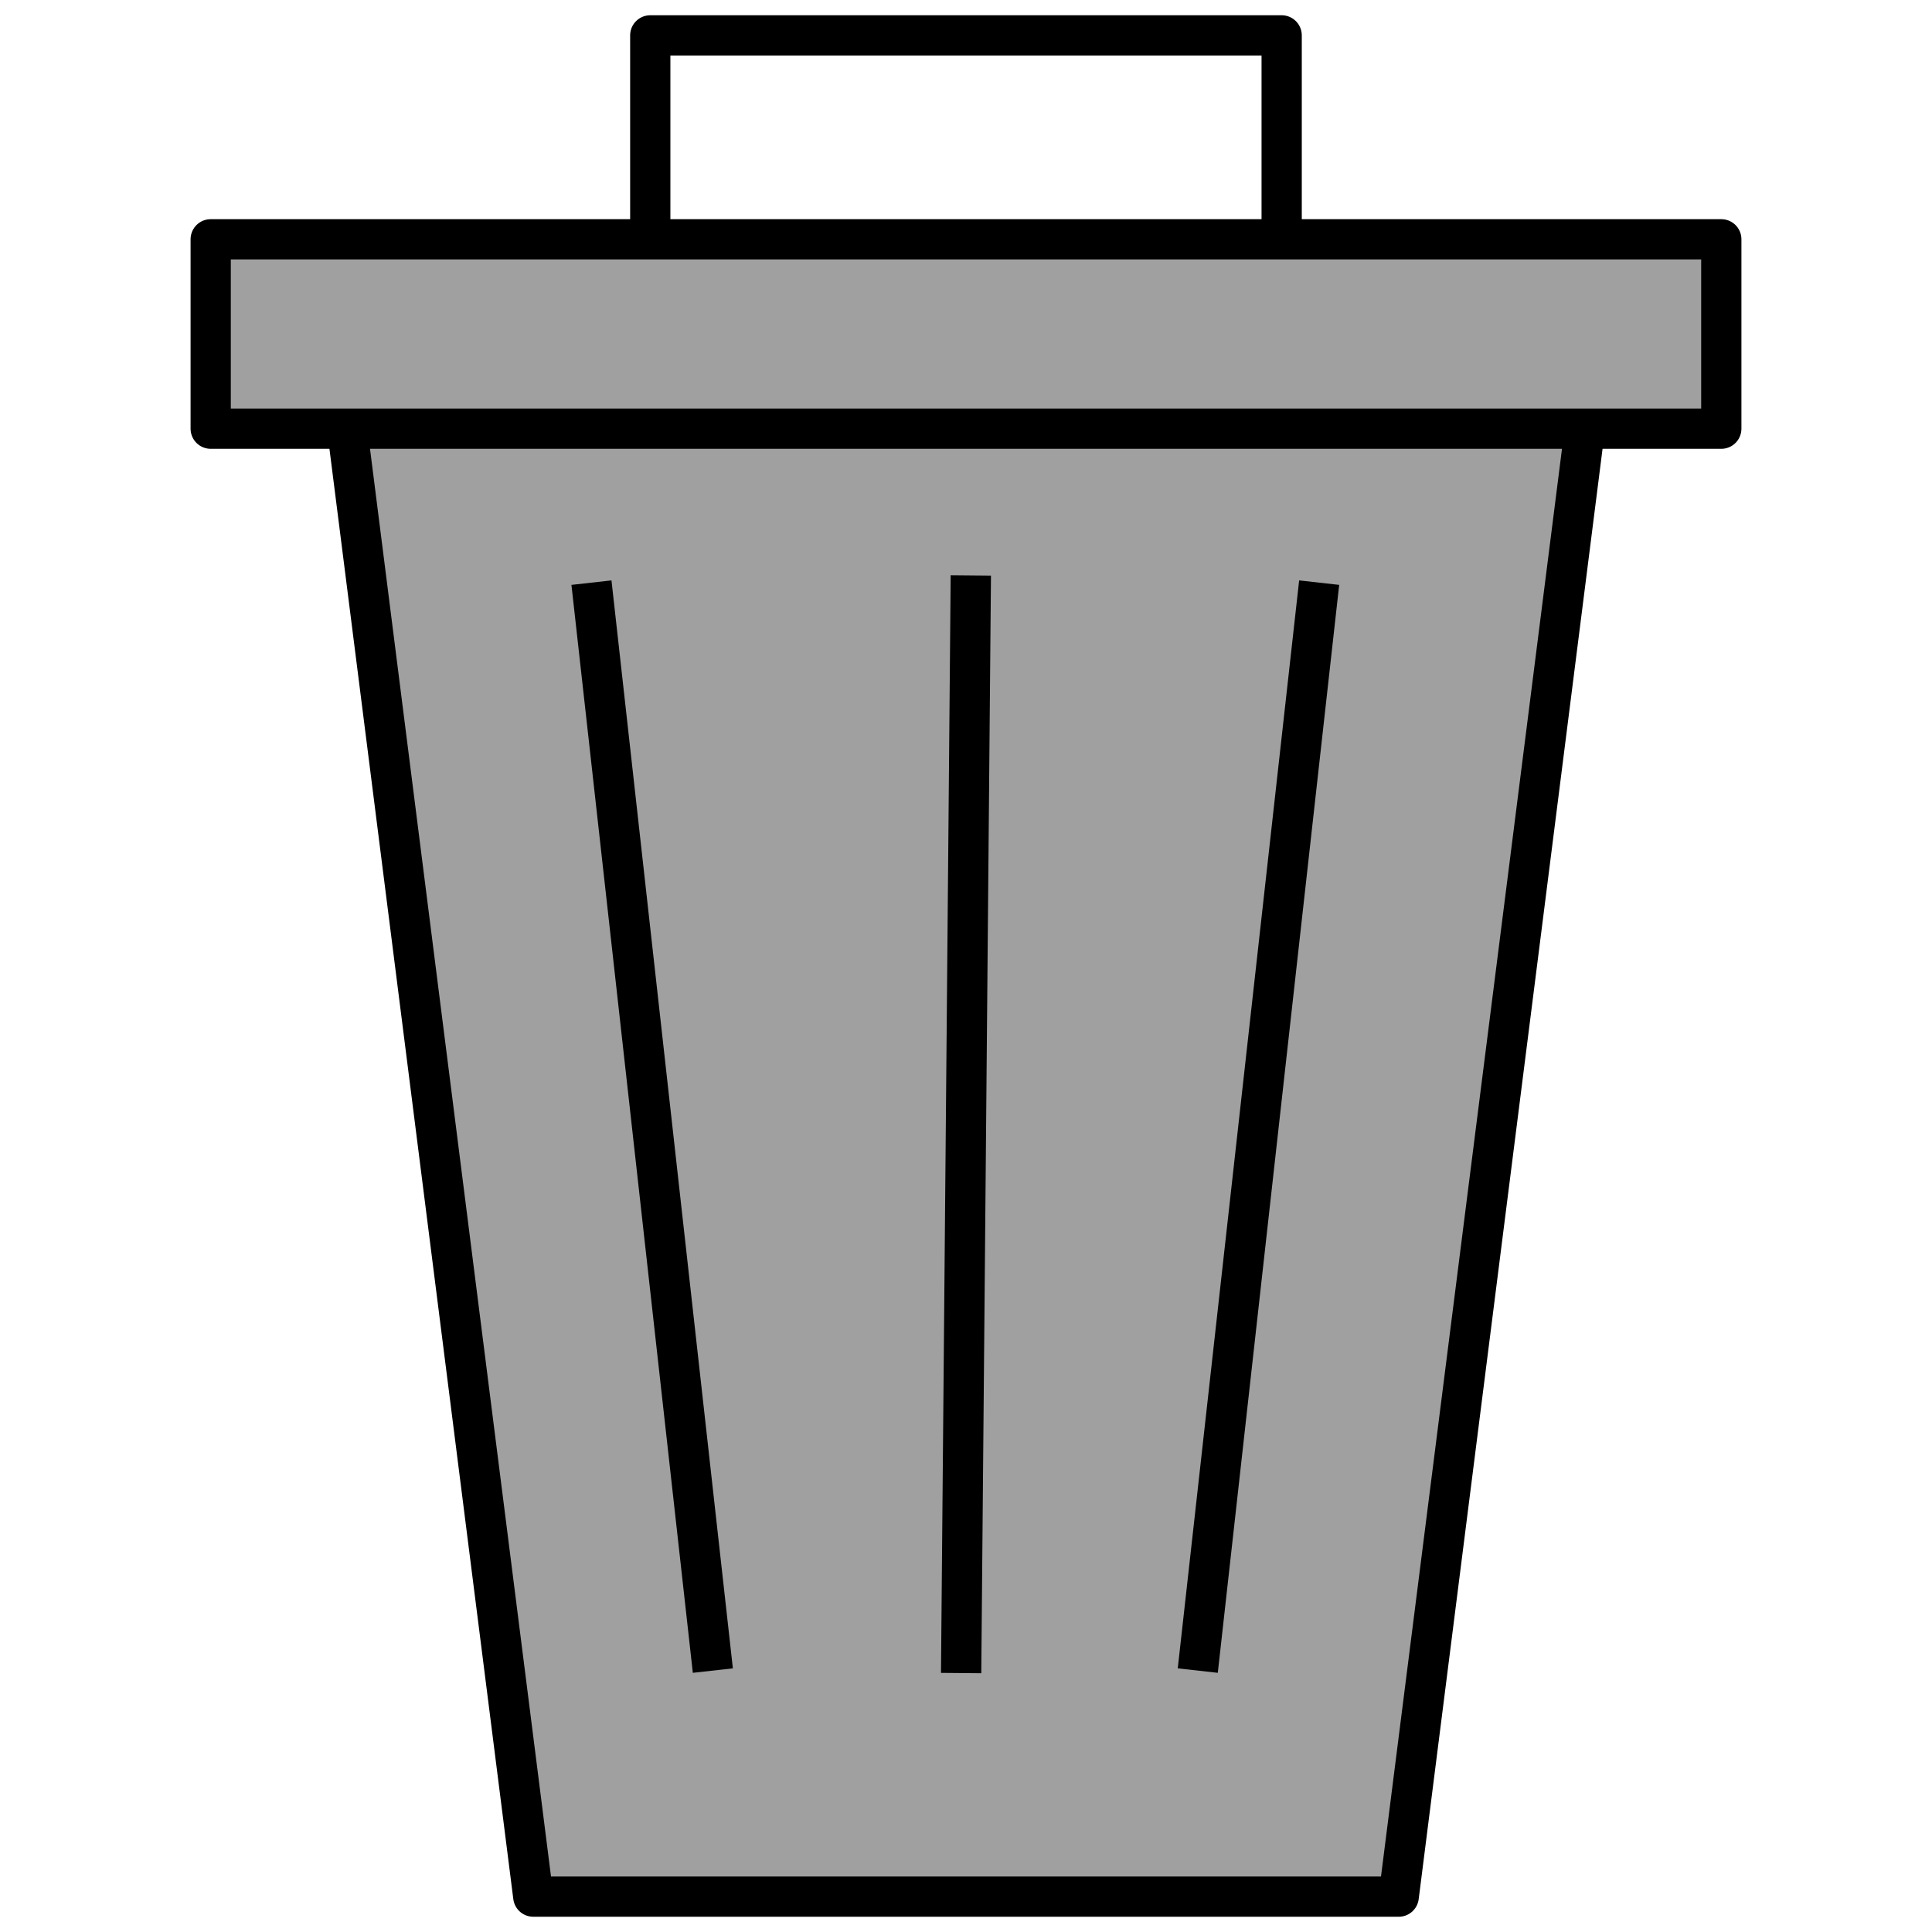 <?xml version="1.0" encoding="UTF-8" standalone="no"?>
<!-- Created with Inkscape (http://www.inkscape.org/) -->

<svg
   xmlns:dc="http://purl.org/dc/elements/1.1/"
   xmlns:cc="http://creativecommons.org/ns#"
   xmlns:rdf="http://www.w3.org/1999/02/22-rdf-syntax-ns#"
   xmlns:svg="http://www.w3.org/2000/svg"
   xmlns="http://www.w3.org/2000/svg"
   xmlns:sodipodi="http://sodipodi.sourceforge.net/DTD/sodipodi-0.dtd"
   xmlns:inkscape="http://www.inkscape.org/namespaces/inkscape"
   width="96"
   height="96"
   viewBox="0 0 25.4 25.4"
   version="1.1"
   id="svg8"
   inkscape:version="0.92.4 5da689c313, 2019-01-14"
   sodipodi:docname="delete.svg">
  <defs
     id="defs2">
    <inkscape:path-effect
       simplifyJustCoalesce="false"
       simplifyindividualpaths="false"
       simplify_just_coalesce="false"
       simplify_individual_paths="false"
       helper_size="0"
       smooth_angles="360"
       threshold="0"
       steps="1"
       is_visible="true"
       id="path-effect6935"
       effect="simplify" />
    <inkscape:path-effect
       effect="simplify"
       id="path-effect6931"
       is_visible="true"
       steps="1"
       threshold="0"
       smooth_angles="360"
       helper_size="0"
       simplify_individual_paths="false"
       simplify_just_coalesce="false"
       simplifyindividualpaths="false"
       simplifyJustCoalesce="false" />
    <inkscape:path-effect
       effect="simplify"
       id="path-effect6927"
       is_visible="true"
       steps="1"
       threshold="0"
       smooth_angles="360"
       helper_size="0"
       simplify_individual_paths="false"
       simplify_just_coalesce="false"
       simplifyindividualpaths="false"
       simplifyJustCoalesce="false" />
    <inkscape:path-effect
       effect="simplify"
       id="path-effect821"
       is_visible="true"
       steps="1"
       threshold="0"
       smooth_angles="360"
       helper_size="0"
       simplify_individual_paths="false"
       simplify_just_coalesce="false"
       simplifyindividualpaths="false"
       simplifyJustCoalesce="false" />
    <inkscape:path-effect
       effect="simplify"
       id="path-effect817"
       is_visible="true"
       steps="1"
       threshold="0"
       smooth_angles="360"
       helper_size="0"
       simplify_individual_paths="false"
       simplify_just_coalesce="false"
       simplifyindividualpaths="false"
       simplifyJustCoalesce="false" />
  </defs>
  <sodipodi:namedview
     id="base"
     pagecolor="#ffffff"
     bordercolor="#666666"
     borderopacity="1.0"
     inkscape:pageopacity="0.0"
     inkscape:pageshadow="2"
     inkscape:zoom="4.8024336"
     inkscape:cx="50.481602"
     inkscape:cy="33.229834"
     inkscape:document-units="px"
     inkscape:current-layer="layer1"
     showgrid="false"
     units="px"
     inkscape:window-width="1920"
     inkscape:window-height="1049"
     inkscape:window-x="0"
     inkscape:window-y="0"
     inkscape:window-maximized="1" />
  <g
     inkscape:label="Calque 1"
     inkscape:groupmode="layer"
     id="layer1"
     transform="translate(0,-271.6)">
    <g
       id="g6943"
       style="stroke-width:0.529;stroke-miterlimit:4;stroke-dasharray:none"
       transform="translate(-1.405,-0.158)">
      <path
         sodipodi:nodetypes="ccccc"
         inkscape:connector-curvature="0"
         id="rect6918"
         d="M 5.963,277.344 H 22.247 l -2.453,19.349 H 8.416 Z"
         style="opacity:1;fill:#a0a0a0;fill-opacity:1;stroke:#000000;stroke-width:0.529;stroke-linecap:round;stroke-linejoin:round;stroke-miterlimit:4;stroke-dasharray:none;stroke-opacity:1" />
      <rect
         y="272.223"
         x="9.954"
         height="2.874"
         width="8.301"
         id="rect6922"
         style="opacity:1;fill:none;fill-opacity:1;stroke:#000000;stroke-width:0.529;stroke-linecap:round;stroke-linejoin:round;stroke-miterlimit:4;stroke-dasharray:none;stroke-opacity:1" />
      <rect
         y="274.904"
         x="4.175"
         height="2.49"
         width="19.86"
         id="rect6920"
         style="opacity:1;fill:#a0a0a0;fill-opacity:1;stroke:#000000;stroke-width:0.529;stroke-linecap:round;stroke-linejoin:round;stroke-miterlimit:4;stroke-dasharray:none;stroke-opacity:1" />
      <path
         sodipodi:nodetypes="cc"
         transform="matrix(1.159,0,0,1.159,-0.071,-47.245)"
         inkscape:original-d="m 12.285872,281.76661 -0.110187,12.45114"
         inkscape:path-effect="#path-effect6927"
         inkscape:connector-curvature="0"
         id="path6925"
         d="m 12.286,281.767 c -0.037,4.15 -0.073,8.301 -0.11,12.451"
         style="fill:none;stroke:#000000;stroke-width:0.457;stroke-linecap:butt;stroke-linejoin:miter;stroke-miterlimit:4;stroke-dasharray:none;stroke-opacity:1" />
      <path
         sodipodi:nodetypes="cc"
         transform="matrix(1.159,0,0,1.159,0.422,-47.245)"
         inkscape:original-d="m 14.434522,294.19021 1.37734,-12.34097"
         inkscape:path-effect="#path-effect6931"
         inkscape:connector-curvature="0"
         id="path6929"
         d="m 14.435,294.19 c 0.459,-4.114 0.918,-8.227 1.377,-12.341"
         style="fill:none;stroke:#000000;stroke-width:0.457;stroke-linecap:butt;stroke-linejoin:miter;stroke-miterlimit:4;stroke-dasharray:none;stroke-opacity:1" />
      <path
         style="fill:none;stroke:#000000;stroke-width:0.457;stroke-linecap:butt;stroke-linejoin:miter;stroke-miterlimit:4;stroke-dasharray:none;stroke-opacity:1"
         d="m 14.435,294.19 c 0.459,-4.114 0.918,-8.227 1.377,-12.341"
         id="path6933"
         inkscape:connector-curvature="0"
         inkscape:path-effect="#path-effect6935"
         inkscape:original-d="m 14.434522,294.19021 1.37734,-12.34097"
         transform="matrix(-1.159,0,0,1.159,27.507,-47.245)"
         sodipodi:nodetypes="cc" />
    </g>
  </g>
</svg>
